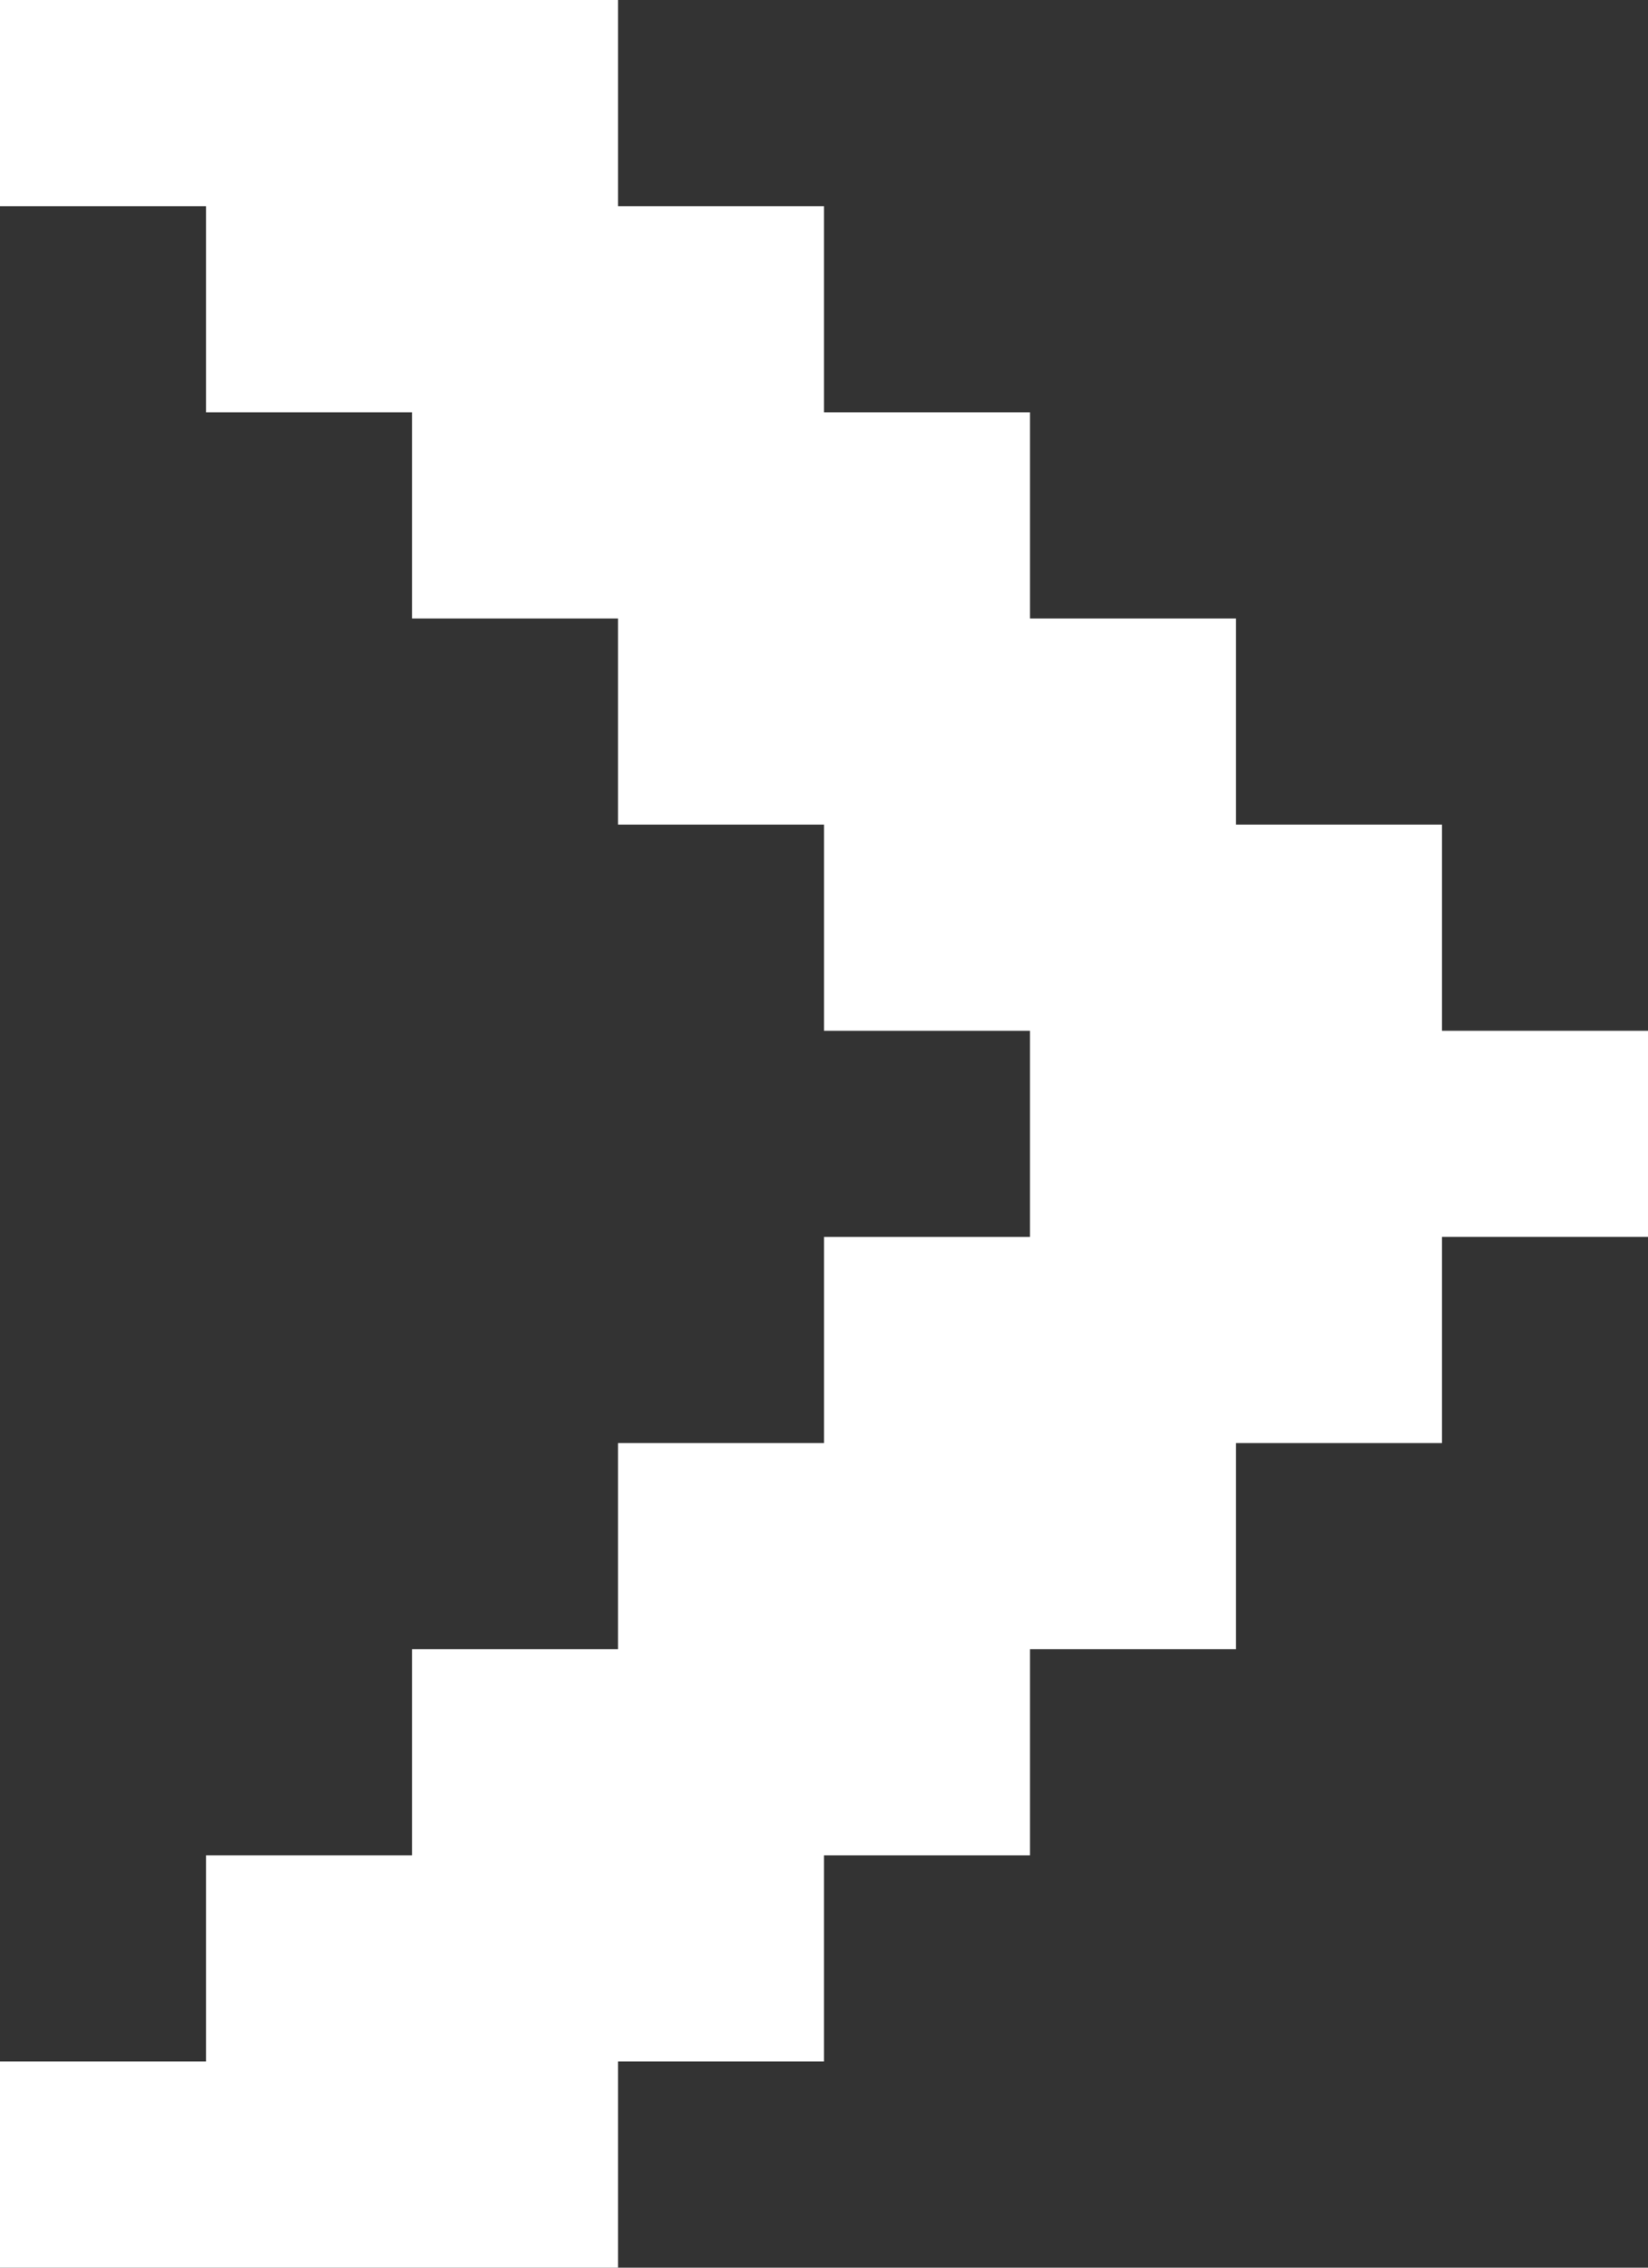 <svg xmlns="http://www.w3.org/2000/svg" xmlns:xlink="http://www.w3.org/1999/xlink" width="8px" height="11px">
  <rect width="100%" height="100%" fill="#333333" stroke="none"/>
  <path fill-rule="evenodd" fill="#fff" d="M-0.000,-0.000 L-0.000,1.000 L1.000,1.000 L1.000,2.000 L2.000,2.000 L2.000,3.000 L3.000,3.000 L3.000,4.000 L4.000,4.000 L4.000,5.000 L5.000,5.000 L5.000,6.000 L4.000,6.000 L4.000,7.000 L3.000,7.000 L3.000,8.000 L2.000,8.000 L2.000,9.000 L1.000,9.000 L1.000,10.000 L-0.000,10.000 L-0.000,11.000 L3.000,11.000 L3.000,10.000 L4.000,10.000 L4.000,9.000 L5.000,9.000 L5.000,8.000 L6.000,8.000 L6.000,7.000 L7.000,7.000 L7.000,6.000 L8.000,6.000 L8.000,5.000 L7.000,5.000 L7.000,4.000 L6.000,4.000 L6.000,3.000 L5.000,3.000 L5.000,2.000 L4.000,2.000 L4.000,1.000 L3.000,1.000 L3.000,-0.000 L-0.000,-0.000 Z"/>
</svg>